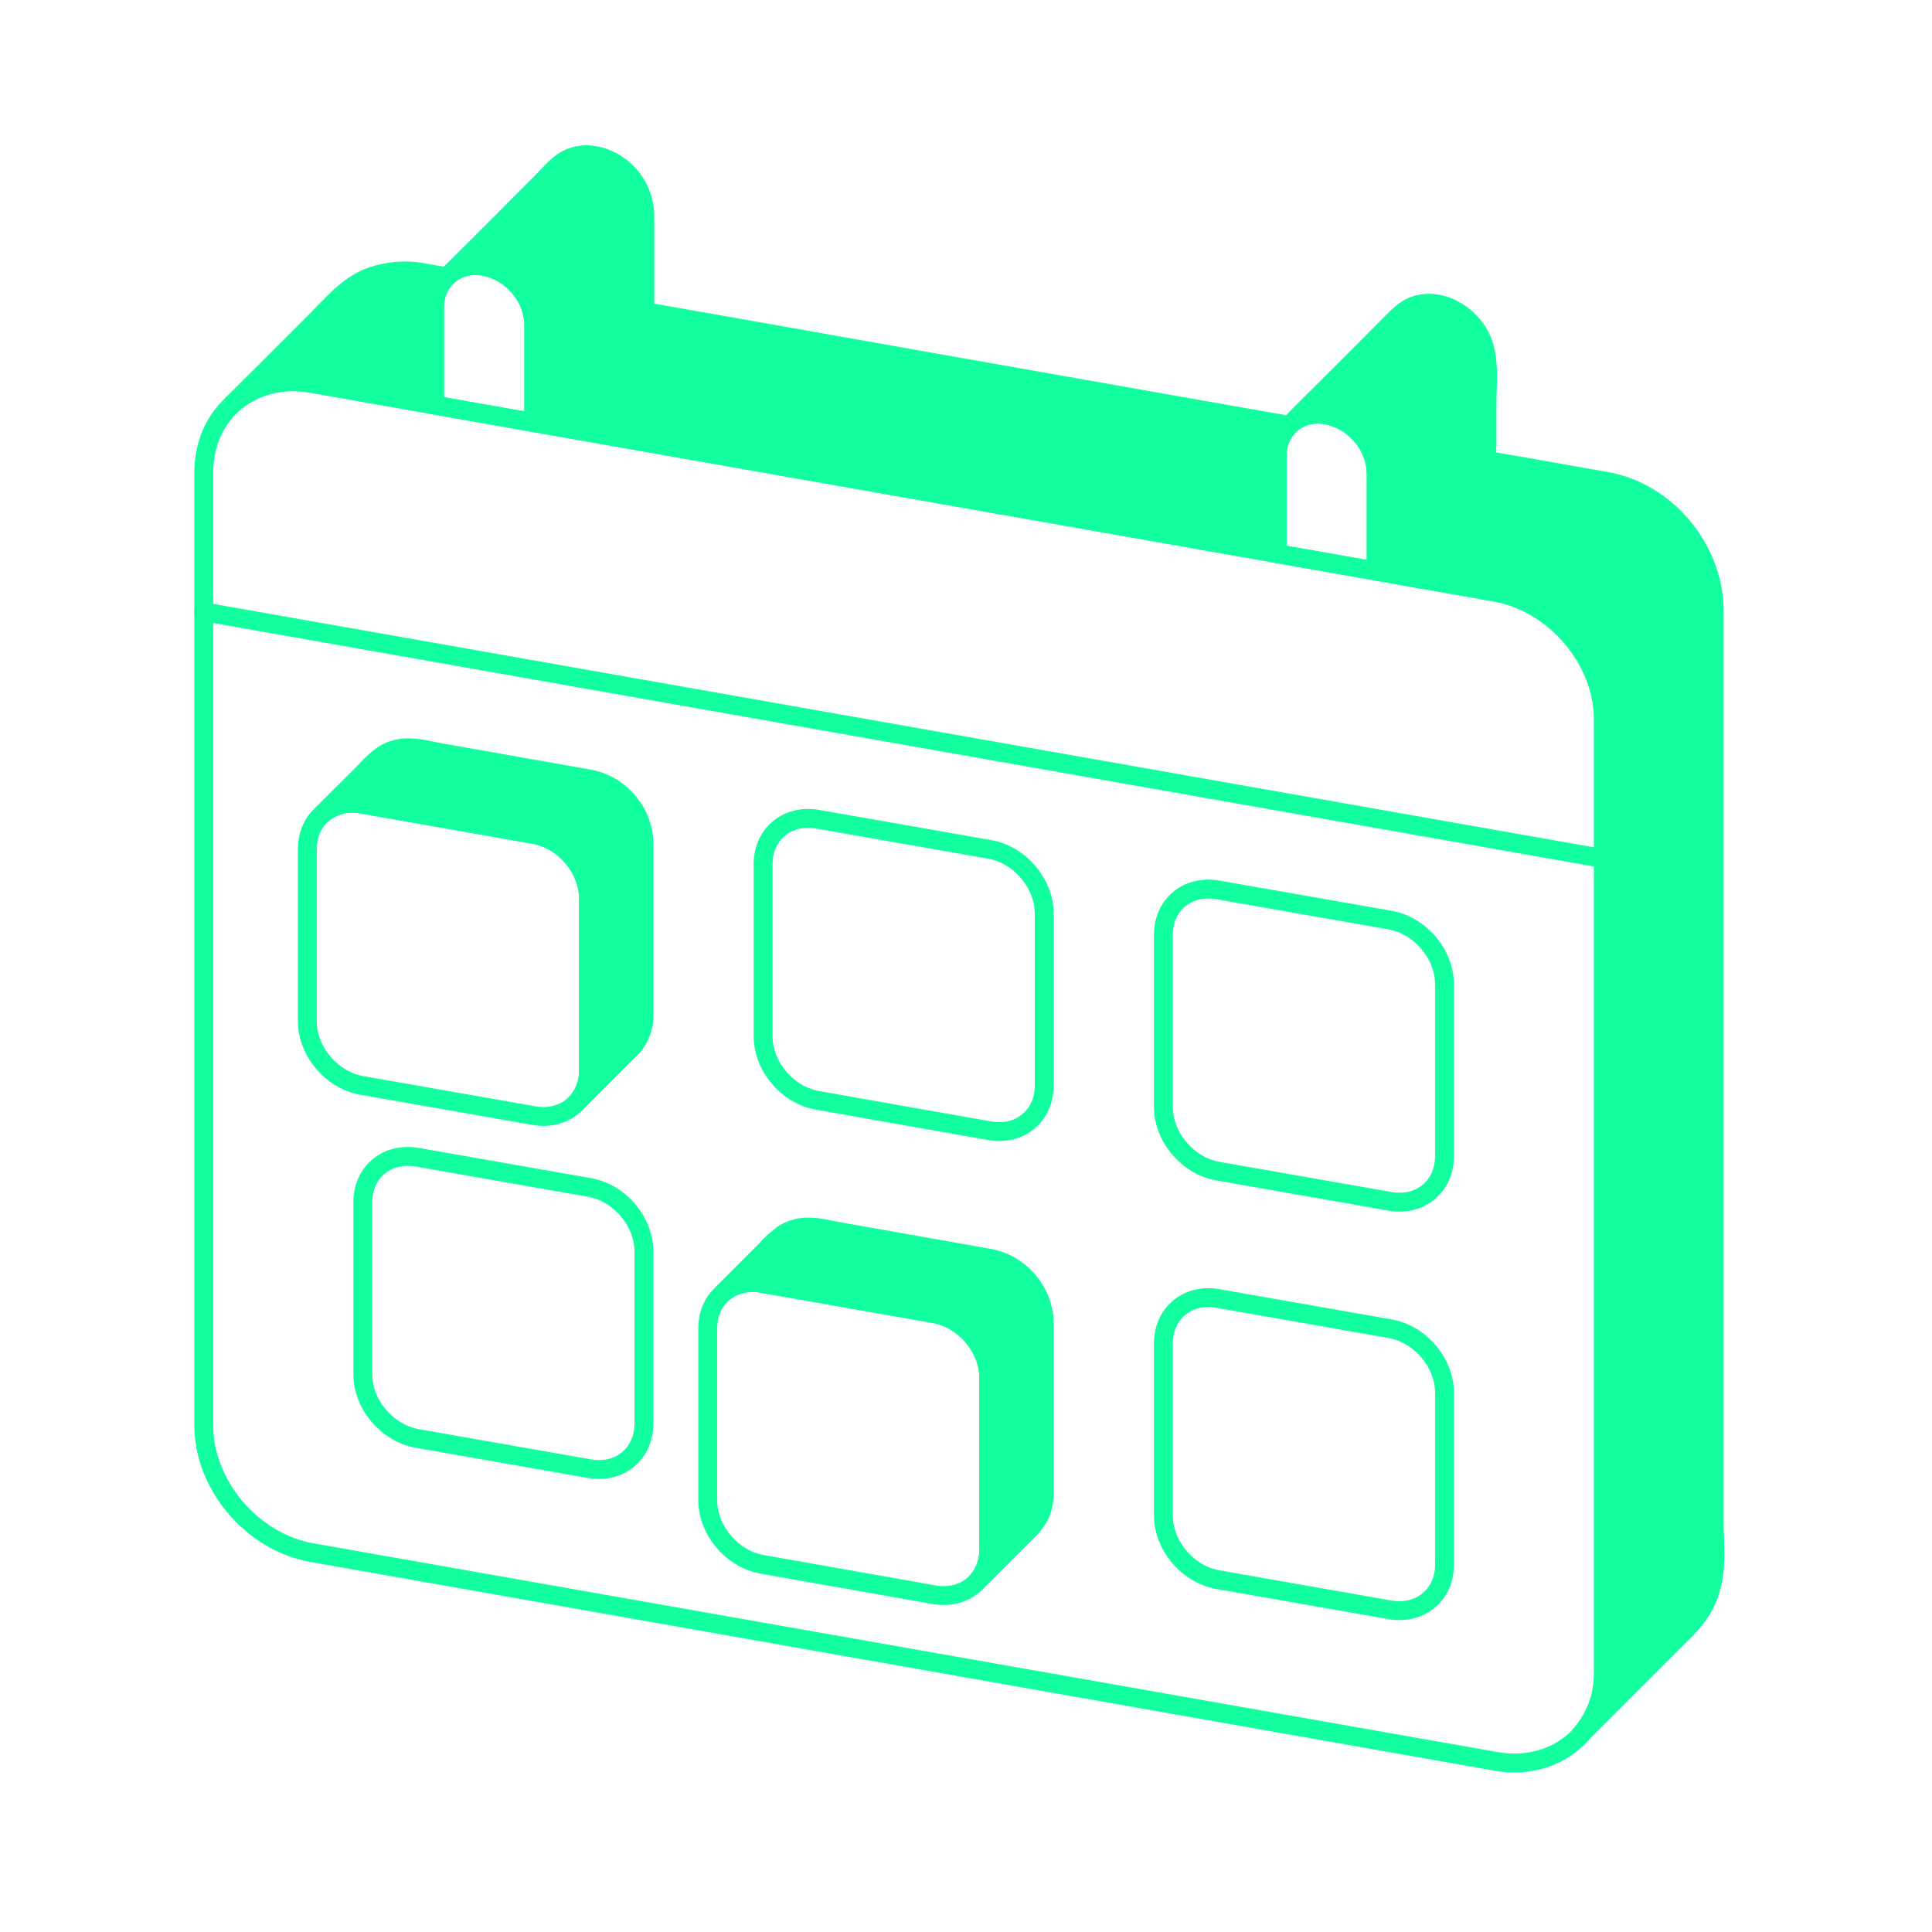 <svg width="512" height="512" viewBox="0 0 512 512" fill="none" xmlns="http://www.w3.org/2000/svg">
<path d="M425 190.6V443.21C425 458.94 412.13 469.55 396.39 466.77L82.58 411.45C66.84 408.67 54 393.52 54 377.79V125.18C54 109.44 66.87 98.83 82.61 101.61L396.4 156.94C412.11 159.71 425 174.86 425 190.6Z" stroke="#11FF9F" stroke-width="5" stroke-linecap="round" stroke-linejoin="round"/>
<path d="M53.97 162.12L424.98 227.54" stroke="#11FF9F" stroke-width="5" stroke-linecap="round" stroke-linejoin="round"/>
<path d="M262.28 299.66L216.67 291.61C208.67 290.21 202.23 282.61 202.23 274.61V229C202.23 221 208.7 215.7 216.67 217.1L262.28 225.1C270.28 226.5 276.72 234.1 276.72 242.1V287.71C276.72 295.74 270.26 301.06 262.28 299.66Z" stroke="#11FF9F" stroke-width="5" stroke-linecap="round" stroke-linejoin="round"/>
<path d="M368.36 318.36L322.75 310.36C314.75 308.95 308.31 301.36 308.31 293.36V247.72C308.31 239.72 314.78 234.42 322.75 235.83L368.36 243.83C376.36 245.24 382.8 252.83 382.8 260.83V306.44C382.8 314.44 376.34 319.77 368.36 318.36Z" stroke="#11FF9F" stroke-width="5" stroke-linecap="round" stroke-linejoin="round"/>
<path d="M156.2 389.21L110.59 381.21C102.59 379.8 96.15 372.21 96.15 364.21V318.57C96.15 310.57 102.62 305.27 110.59 306.68L156.2 314.68C164.2 316.09 170.64 323.68 170.64 331.68V377.29C170.64 385.29 164.18 390.62 156.2 389.21Z" stroke="#11FF9F" stroke-width="5" stroke-linecap="round" stroke-linejoin="round"/>
<path d="M368.36 426.62L322.75 418.62C314.75 417.21 308.31 409.62 308.31 401.62V356C308.31 348 314.78 342.7 322.75 344.11L368.36 352.11C376.36 353.52 382.8 361.11 382.8 369.11V414.72C382.8 422.7 376.34 428 368.36 426.62Z" stroke="#11FF9F" stroke-width="5" stroke-linecap="round" stroke-linejoin="round"/>
<path d="M141.46 86.08V112L115.15 107.36V81.44C115.15 74.2 121.07 69.32 128.3 70.6C131.942 71.304 135.226 73.252 137.59 76.11C140.017 78.872 141.388 82.404 141.46 86.08V86.08Z" stroke="#11FF9F" stroke-width="5" stroke-linecap="round" stroke-linejoin="round"/>
<path d="M364.76 125.45V151.36L338.45 146.73V120.81C338.45 113.57 344.37 108.7 351.6 109.97C355.242 110.674 358.526 112.622 360.89 115.48C363.317 118.242 364.688 121.774 364.76 125.45V125.45Z" stroke="#11FF9F" stroke-width="5" stroke-linecap="round" stroke-linejoin="round"/>
<path d="M170.65 223.46V268.16C170.8 270.213 170.45 272.272 169.629 274.16C168.809 276.048 167.543 277.709 165.94 279C164.21 280.77 162.45 282.5 160.7 284.25L155.45 289.51C154.45 290.51 153.57 291.51 152.55 292.42C153.663 291.266 154.536 289.903 155.119 288.41C155.703 286.917 155.985 285.323 155.95 283.72V238.14C155.95 230.14 149.48 222.56 141.5 221.14L95.89 213.08C94.083 212.714 92.217 212.754 90.427 213.197C88.638 213.64 86.968 214.474 85.54 215.64C85.79 215.36 86.06 215.1 86.32 214.83C89.84 211.33 93.32 207.83 96.83 204.34C98.307 202.642 99.986 201.13 101.83 199.84C103.779 198.709 105.997 198.129 108.25 198.16C111.13 198.16 114.13 199 116.96 199.5L132.7 202.28C140.553 203.66 148.397 205.047 156.23 206.44C160.303 207.215 163.97 209.408 166.58 212.63C169.137 215.667 170.574 219.49 170.65 223.46V223.46Z" fill="#11FF9F" stroke="#11FF9F" stroke-width="5" stroke-linecap="round" stroke-linejoin="round"/>
<path d="M141.5 295.65L95.89 287.65C87.89 286.24 81.45 278.65 81.45 270.65V225C81.45 217 87.92 211.7 95.89 213.11L141.5 221.11C149.5 222.52 155.94 230.11 155.94 238.11V283.73C155.94 291.73 149.48 297.06 141.5 295.65Z" stroke="#11FF9F" stroke-width="5" stroke-linecap="round" stroke-linejoin="round"/>
<path d="M276.73 350.42V395.12C276.8 397.088 276.488 399.051 275.81 400.9C274.908 402.846 273.61 404.583 272 406C270.28 407.78 268.5 409.5 266.75 411.24C265 412.98 263.26 414.76 261.51 416.51C260.51 417.51 259.6 418.51 258.58 419.45C259.7 418.293 260.58 416.926 261.168 415.428C261.757 413.93 262.043 412.33 262.01 410.72V365.11C262.01 357.11 255.54 349.53 247.56 348.11L201.95 340.11C200.15 339.738 198.29 339.772 196.504 340.209C194.719 340.647 193.054 341.477 191.63 342.64C191.88 342.37 192.13 342.11 192.4 341.84L202.89 331.35C204.364 329.649 206.044 328.138 207.89 326.85C209.839 325.722 212.058 325.145 214.31 325.18C217.19 325.18 220.19 326.03 223.01 326.51L238.77 329.29C246.603 330.69 254.443 332.077 262.29 333.45C266.357 334.234 270.018 336.425 272.63 339.64C275.185 342.661 276.632 346.464 276.73 350.42Z" fill="#11FF9F" stroke="#11FF9F" stroke-width="5" stroke-linecap="round" stroke-linejoin="round"/>
<path d="M247.58 422.62L202 414.57C194 413.17 187.56 405.57 187.56 397.57V352C187.56 344 194.03 338.7 202 340.1L247.61 348.15C255.61 349.55 262.05 357.15 262.05 365.15V410.76C262 418.7 255.56 424 247.58 422.62Z" stroke="#11FF9F" stroke-width="5" stroke-linecap="round" stroke-linejoin="round"/>
<path d="M341.48 112.68C341.57 112.68 341.66 112.75 341.75 112.68C340.674 113.728 339.826 114.986 339.258 116.376C338.691 117.767 338.416 119.259 338.45 120.76V146.69L141.47 112V86.07C141.401 82.382 140.026 78.839 137.59 76.07C135.226 73.215 131.947 71.265 128.31 70.55C121.07 69.29 115.16 74.15 115.16 81.4V107.31L82.59 101.57C74.37 100.11 66.92 102.32 61.68 107.01C62.17 106.51 62.68 106.01 63.15 105.54C65.43 103.3 67.7 101 70 98.76C74.667 94.093 79.333 89.427 84 84.76C88.1 80.6 92 75.92 97.54 73.63C102.402 71.748 107.705 71.31 112.81 72.37L117.75 73.23C118.59 73.38 118.57 73.23 119.22 72.6C120.393 71.44 121.56 70.273 122.72 69.1C127.26 64.55 131.87 60.05 136.37 55.45C138.68 53.1 141.03 50.78 143.37 48.45C145.49 46.37 147.53 43.69 150.2 42.28C155.67 39.38 162.37 41.78 166.4 46.03C169.324 49.124 170.931 53.233 170.88 57.49V81C170.88 81.24 170.71 82.38 170.88 82.57C171.05 82.76 171.68 82.71 171.88 82.74L174.66 83.23C183.393 84.77 192.117 86.307 200.83 87.84L242 95.14L286.89 103.06L323.89 109.59L335.79 111.68L339.54 112.34C340.171 112.529 340.822 112.643 341.48 112.68V112.68Z" fill="#11FF9F" stroke="#11FF9F" stroke-width="5" stroke-linecap="round" stroke-linejoin="round"/>
<path d="M454 418.12C453.525 421.074 452.508 423.915 451 426.5C449.442 428.915 447.584 431.123 445.47 433.07C440.87 437.67 436.267 442.273 431.66 446.88C427.41 451.15 423.13 455.39 418.89 459.66C422.871 455.116 425.01 449.25 424.89 443.21V190.61C424.89 174.86 412.02 159.71 396.27 156.93L364.67 151.36V125.45C364.605 121.762 363.23 118.217 360.79 115.45C358.424 112.604 355.151 110.658 351.52 109.94C349.963 109.624 348.358 109.639 346.807 109.983C345.257 110.328 343.796 110.994 342.52 111.94C342.75 111.68 342.96 111.42 343.11 111.27C343.69 110.68 344.25 110.09 344.84 109.5L348.18 106.18C352.78 101.58 357.42 97 362.01 92.37C364.27 90.09 366.537 87.81 368.81 85.53C370.9 83.44 372.81 81.46 375.81 80.71C381.97 79.17 388.37 82.87 391.61 88C395.11 93.51 394.07 100.86 394.07 107.11V118C394.07 118.75 393.66 121.55 394.19 122C394.51 122.28 395.79 122.28 396.19 122.36L400 123.03L410.73 124.91C415.71 125.803 420.687 126.683 425.66 127.55C441.77 130.4 454.26 145.62 454.28 161.87V404.52C454.38 409 454.75 413.71 454 418.12Z" fill="#11FF9F" stroke="#11FF9F" stroke-width="5" stroke-linecap="round" stroke-linejoin="round"/>
</svg>
